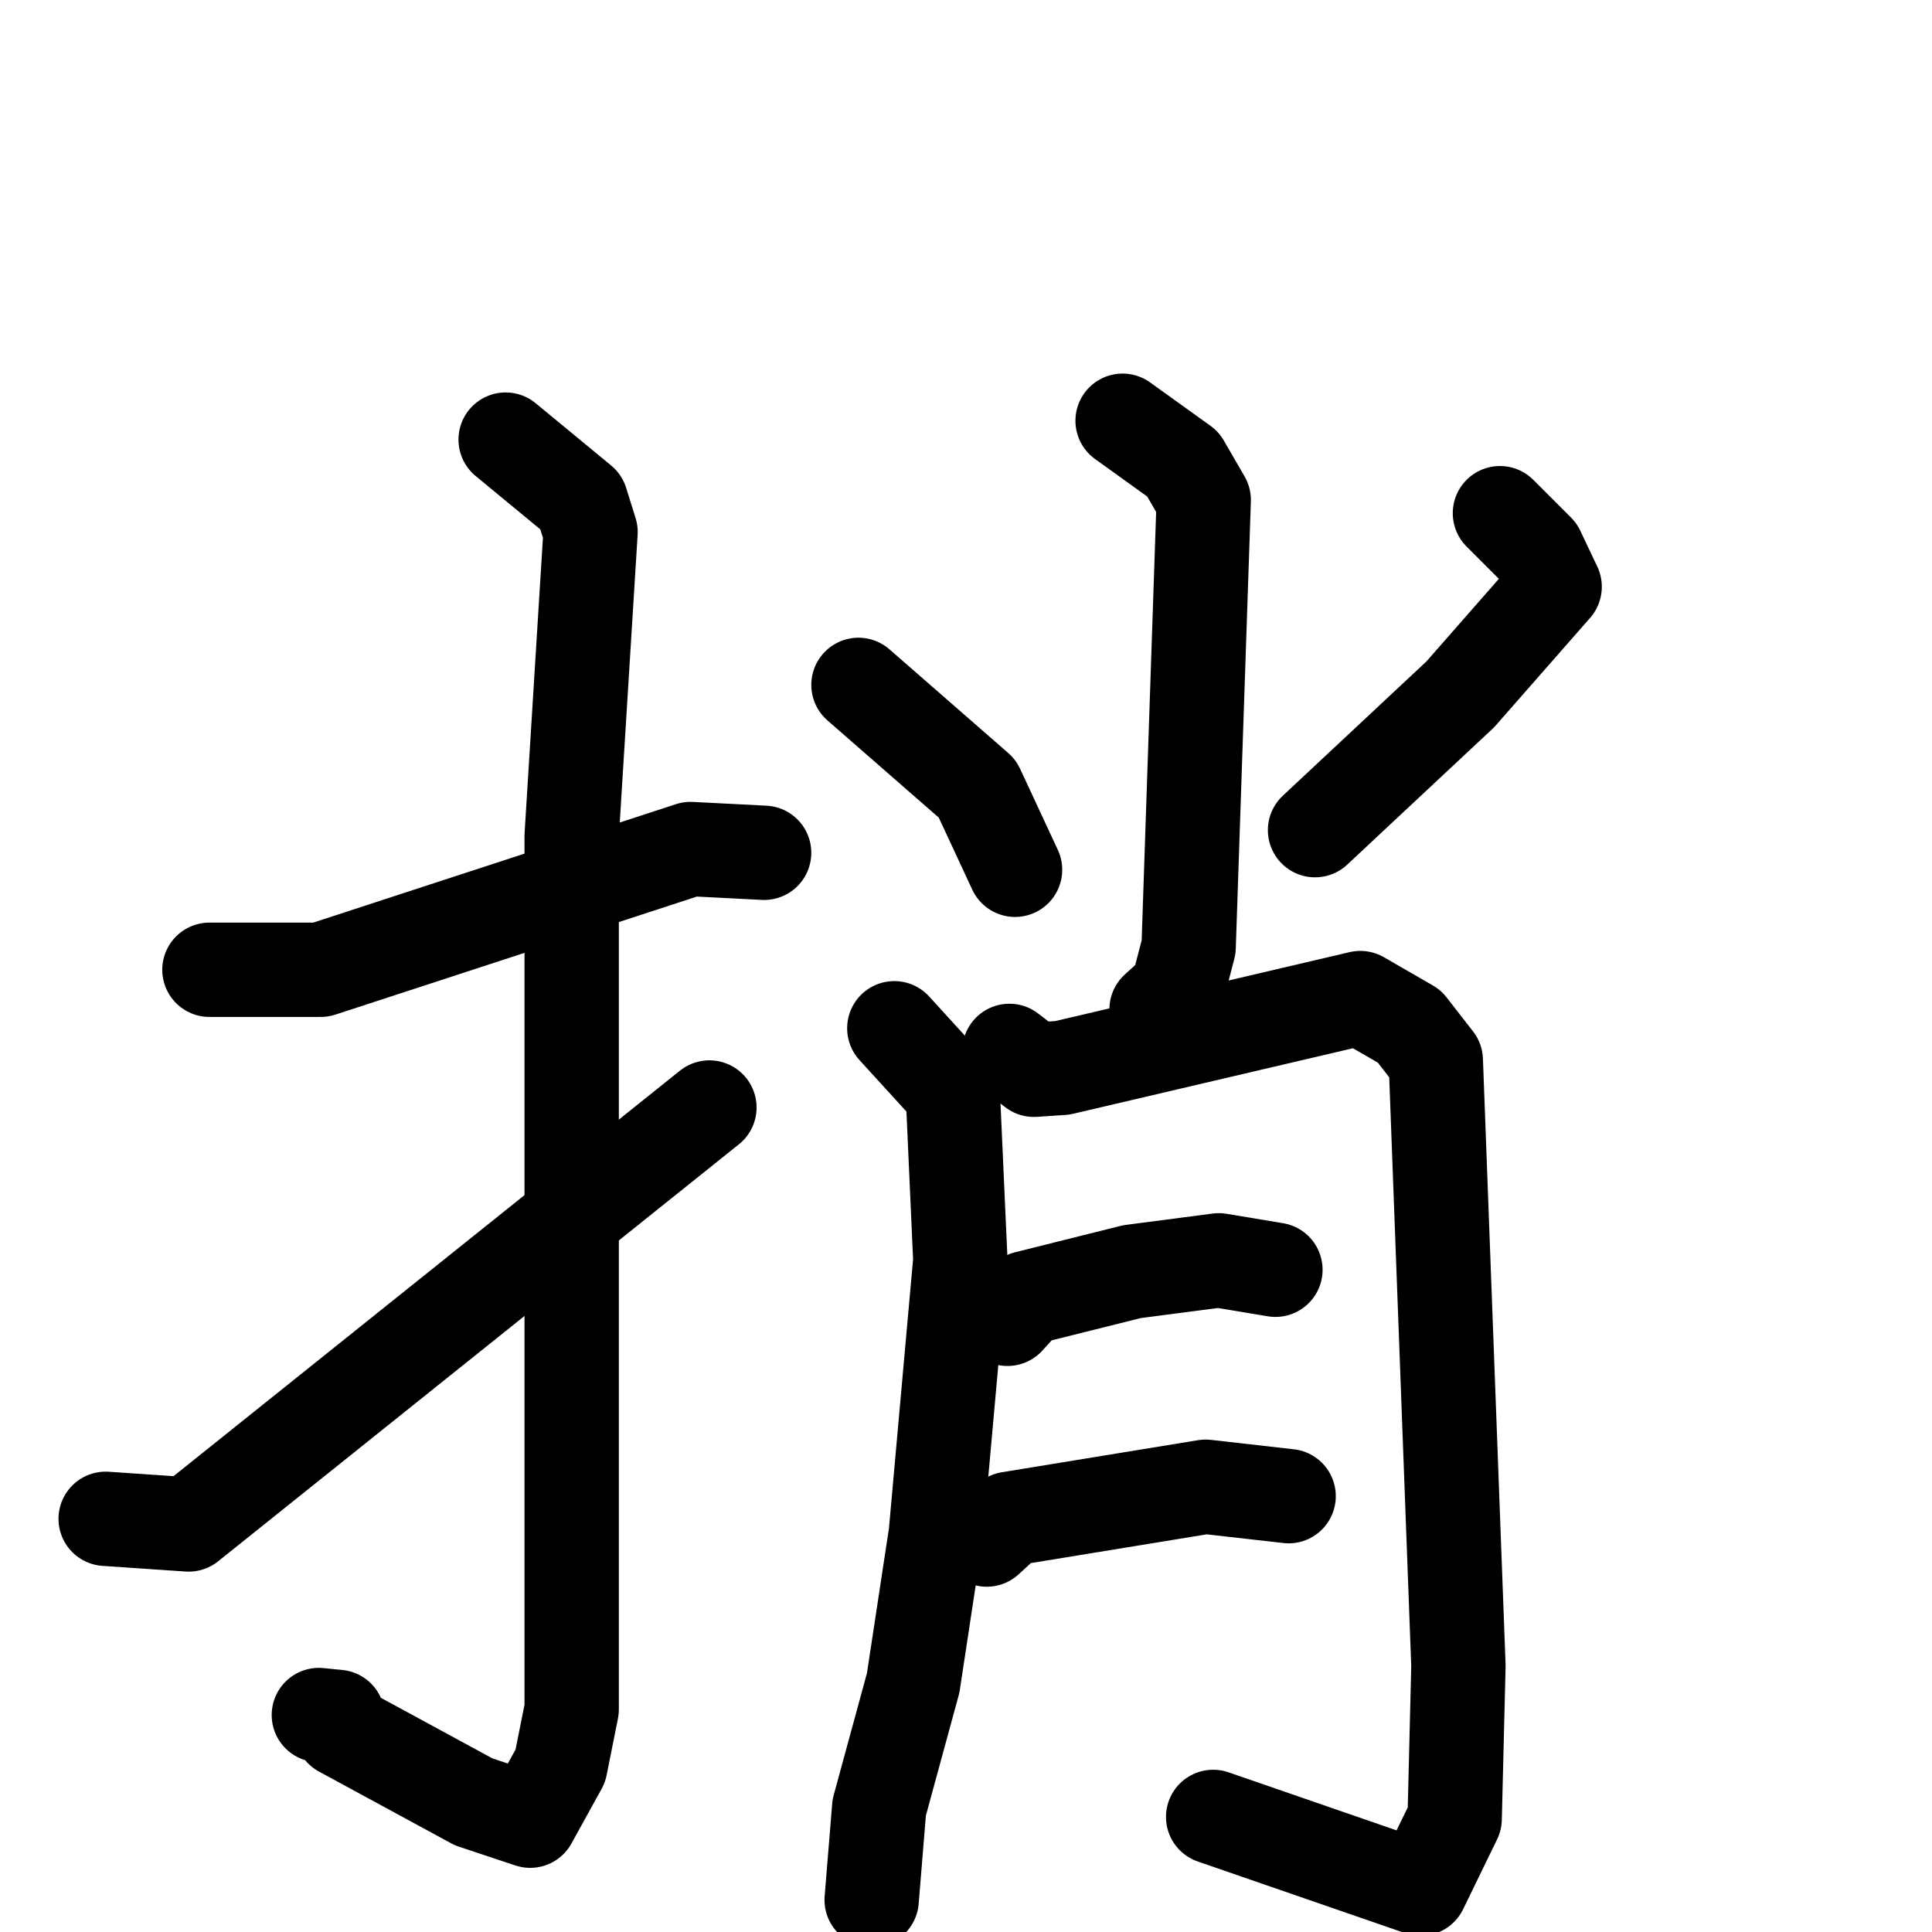 <svg xmlns="http://www.w3.org/2000/svg" viewBox="0 0 1024 1024">
  <g style="fill:none;stroke:#000000;stroke-width:50;stroke-linecap:round;stroke-linejoin:round;" transform="scale(1, 1) translate(0, 0)">
    <path d="M 111.0,514.0 L 170.0,514.0 L 366.0,450.0 L 405.0,452.0"/>
    <path d="M 268.0,233.0 L 308.0,266.0 L 313.0,282.0 L 303.0,443.0 L 303.0,906.0 L 297.0,936.0 L 281.0,965.0 L 251.0,955.0 L 181.0,917.0 L 179.0,910.0 L 169.0,909.0"/>
    <path d="M 56.0,805.0 L 100.0,808.0 L 376.0,587.0"/>
    <path d="M 595.0,223.0 L 627.0,246.0 L 638.0,265.0 L 630.0,502.0 L 624.0,525.0 L 613.0,535.0"/>
    <path d="M 455.0,363.0 L 518.0,418.0 L 538.0,461.0"/>
    <path d="M 795.0,272.0 L 815.0,292.0 L 824.0,311.0 L 774.0,368.0 L 697.0,440.0"/>
    <path d="M 474.0,545.0 L 505.0,579.0 L 509.0,668.0 L 496.0,813.0 L 484.0,892.0 L 466.0,958.0 L 462.0,1007.0"/>
    <path d="M 535.0,557.0 L 548.0,567.0 L 563.0,566.0 L 721.0,529.0 L 747.0,544.0 L 761.0,562.0 L 773.0,883.0 L 771.0,964.0 L 753.0,1001.0 L 643.0,963.0"/>
    <path d="M 534.0,699.0 L 544.0,688.0 L 600.0,674.0 L 646.0,668.0 L 676.0,673.0"/>
    <path d="M 523.0,816.0 L 535.0,805.0 L 639.0,788.0 L 683.0,793.0"/>
  </g>
</svg>
